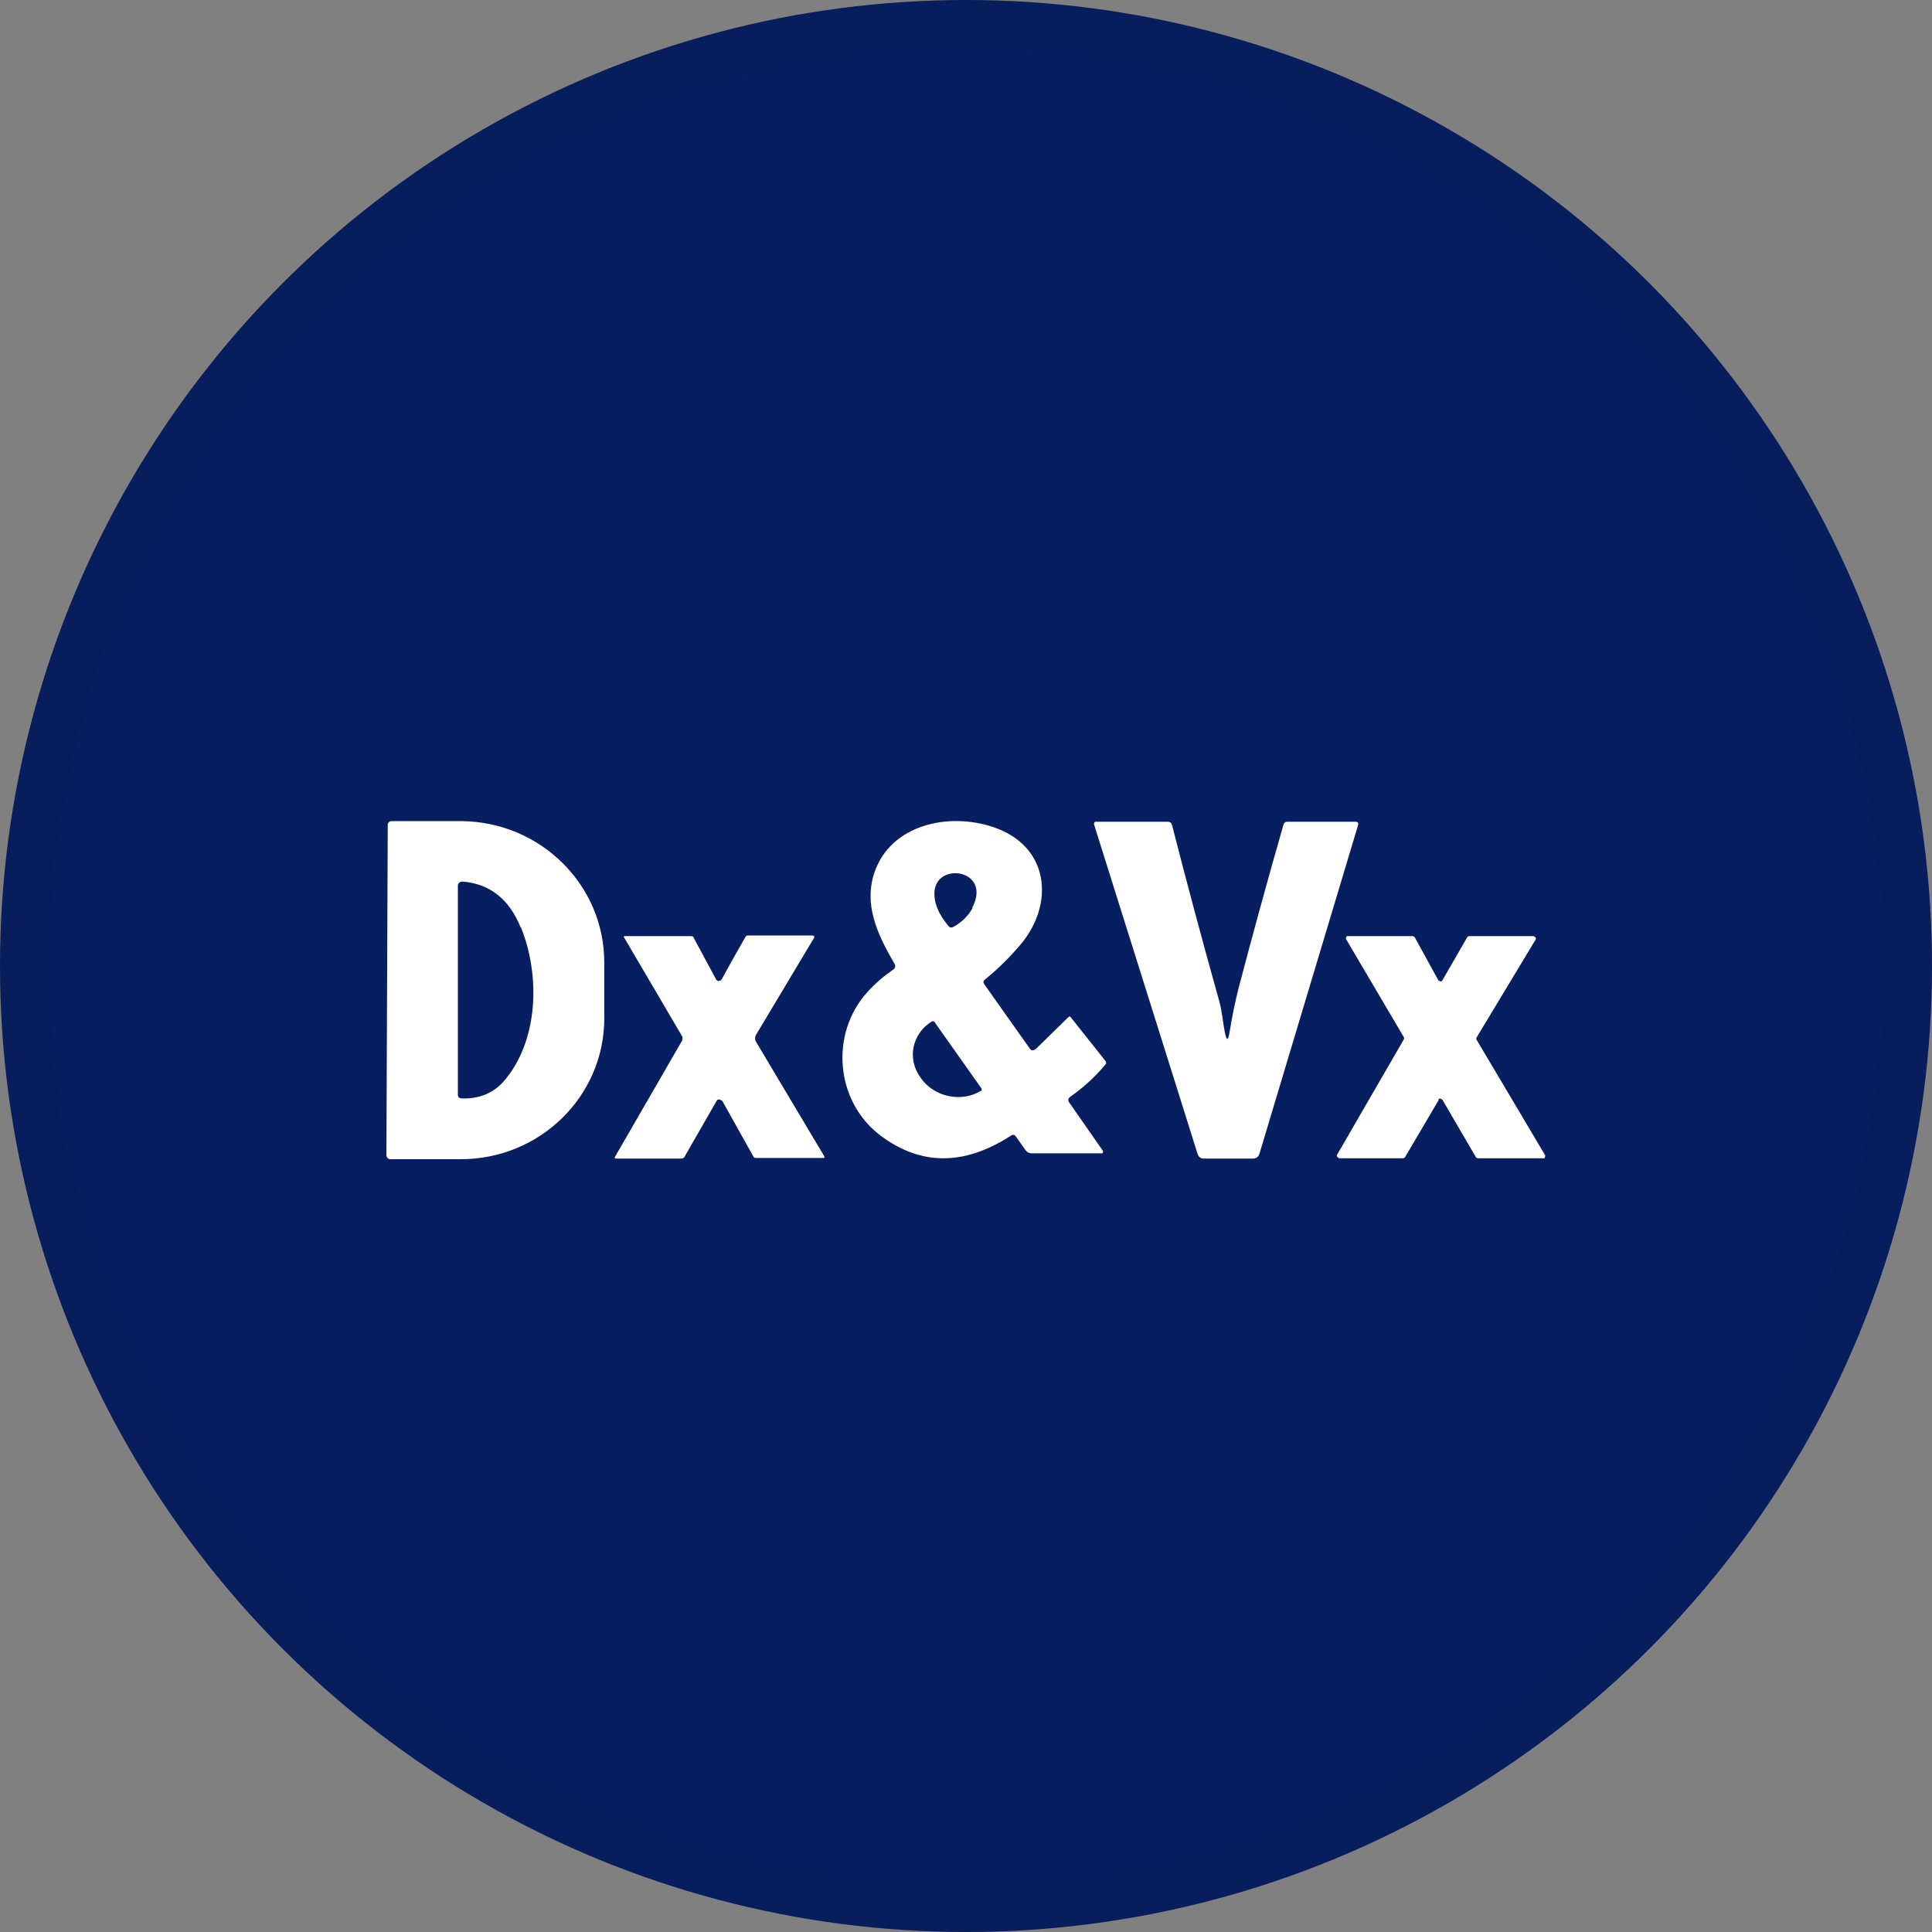 <svg width="40" height="40" viewBox="0 0 40 40" fill="none" xmlns="http://www.w3.org/2000/svg">
<rect x="0" y="0" width="40" height="40" fill="#808080" stroke="none"/>
<circle cx="20" cy="20" r="20" fill="#071E61"/>
<g clip-path="url(#clip0_22307_36287)">
<path d="M8.028 17.077C8.028 17.032 8.063 17 8.112 17H9.55C11.191 17.013 12.518 18.323 12.511 19.942V21.084C12.511 22.703 11.17 24.006 9.529 24H8.084C8.035 24 8 23.961 8 23.916L8.028 17.077ZM10.779 19.2C10.542 18.613 10.137 18.297 9.578 18.252C9.529 18.252 9.487 18.277 9.48 18.323C9.48 18.323 9.48 18.323 9.48 18.329V22.671C9.48 22.716 9.508 22.735 9.557 22.742C9.92 22.755 10.214 22.632 10.43 22.387C11.149 21.555 11.191 20.206 10.786 19.2H10.779Z" fill="white"/>
<path d="M21.442 21.723L22.126 21.052C22.126 21.052 22.154 21.039 22.161 21.052L22.894 21.974C22.894 21.974 22.908 22.013 22.894 22.032C22.678 22.29 22.433 22.516 22.154 22.71C22.119 22.736 22.105 22.787 22.133 22.82L22.838 23.832C22.838 23.832 22.838 23.865 22.825 23.878H22.811H21.358C21.302 23.878 21.26 23.852 21.233 23.813L21.037 23.536C21.009 23.49 20.967 23.484 20.925 23.516C19.962 24.136 19.068 24.136 18.237 23.516C17.287 22.806 17.182 21.394 17.957 20.542C18.111 20.368 18.293 20.213 18.488 20.078C18.537 20.045 18.551 20 18.516 19.948C18.16 19.336 17.874 18.716 18.111 18.045C18.446 17.09 19.613 16.806 20.562 17.123C21.735 17.516 21.833 18.716 21.135 19.549C20.911 19.813 20.667 20.058 20.395 20.277C20.353 20.31 20.353 20.342 20.381 20.381L21.316 21.703C21.351 21.755 21.393 21.761 21.442 21.716V21.723ZM20.129 18.794C20.541 18.006 19.396 17.832 19.347 18.458C19.333 18.684 19.424 18.916 19.633 19.168C19.661 19.206 19.703 19.213 19.745 19.187C19.92 19.09 20.045 18.961 20.136 18.8L20.129 18.794ZM20.325 22.542L19.34 21.148C19.34 21.148 19.319 21.136 19.305 21.148H19.291C18.886 21.4 18.774 21.916 19.054 22.303L19.068 22.323C19.34 22.71 19.899 22.832 20.304 22.587H20.318C20.318 22.587 20.332 22.561 20.325 22.549V22.542Z" fill="white"/>
<path d="M25.359 21.368C25.394 21.555 25.429 21.555 25.457 21.368C25.513 21.026 25.576 20.723 25.645 20.452C25.939 19.335 26.246 18.213 26.574 17.071C26.588 17.032 26.609 17.013 26.651 17.013H28.062C28.11 17.013 28.131 17.039 28.117 17.084L26.078 23.878C26.058 23.955 26.002 23.994 25.918 23.987H24.919C24.863 23.987 24.822 23.955 24.801 23.91L22.65 17.065C22.65 17.065 22.65 17.019 22.678 17.013C22.678 17.013 22.685 17.013 22.692 17.013H24.179C24.221 17.013 24.249 17.032 24.263 17.071C24.563 18.245 24.891 19.471 25.247 20.742C25.303 20.948 25.317 21.161 25.359 21.374V21.368Z" fill="white"/>
<path d="M14.871 20.31C14.871 20.31 14.927 20.31 14.941 20.277C15.109 19.968 15.276 19.671 15.437 19.393C15.444 19.381 15.465 19.368 15.479 19.368H16.833C16.833 19.368 16.861 19.381 16.861 19.393C16.861 19.393 16.861 19.4 16.861 19.406L15.66 21.413C15.625 21.464 15.625 21.529 15.66 21.581L17.071 23.948C17.071 23.948 17.071 23.974 17.057 23.974H15.653C15.653 23.974 15.611 23.974 15.604 23.955L14.955 22.794C14.955 22.794 14.892 22.748 14.864 22.768C14.85 22.768 14.843 22.781 14.836 22.794L14.166 23.961C14.166 23.961 14.138 23.987 14.117 23.987H12.748C12.748 23.987 12.727 23.981 12.727 23.968C12.727 23.968 12.727 23.968 12.727 23.961L14.124 21.542C14.124 21.542 14.138 21.484 14.124 21.458L12.916 19.4C12.916 19.4 12.916 19.381 12.93 19.381H14.306C14.306 19.381 14.348 19.381 14.354 19.4L14.829 20.284C14.829 20.284 14.857 20.31 14.871 20.316V20.31Z" fill="white"/>
<path d="M29.787 22.774L29.088 23.961C29.088 23.961 29.067 23.981 29.046 23.981H27.727C27.727 23.981 27.678 23.955 27.678 23.936C27.678 23.929 27.678 23.923 27.678 23.916L29.067 21.516C29.067 21.516 29.074 21.49 29.067 21.477L27.866 19.439C27.866 19.439 27.866 19.393 27.887 19.381C27.894 19.381 27.901 19.381 27.908 19.381H29.249C29.249 19.381 29.284 19.393 29.291 19.406L29.78 20.297C29.78 20.297 29.822 20.329 29.842 20.316C29.849 20.316 29.856 20.303 29.863 20.297L30.38 19.4C30.38 19.4 30.401 19.381 30.422 19.381H31.749C31.749 19.381 31.798 19.4 31.798 19.426C31.798 19.432 31.798 19.439 31.798 19.445L30.569 21.484C30.569 21.484 30.562 21.51 30.569 21.523L31.993 23.923C31.993 23.923 31.993 23.968 31.972 23.981C31.972 23.981 31.958 23.981 31.951 23.981H30.597C30.597 23.981 30.562 23.974 30.555 23.955L29.863 22.768C29.863 22.768 29.822 22.735 29.8 22.748C29.794 22.748 29.787 22.761 29.78 22.768L29.787 22.774Z" fill="white"/>
</g>
<circle cx="20" cy="20" r="19.5" stroke="black" stroke-opacity="0.05"/>
<defs>
<clipPath id="clip0_22307_36287">
<rect width="24" height="7" fill="white" transform="translate(8 17)"/>
</clipPath>
</defs>
</svg>
